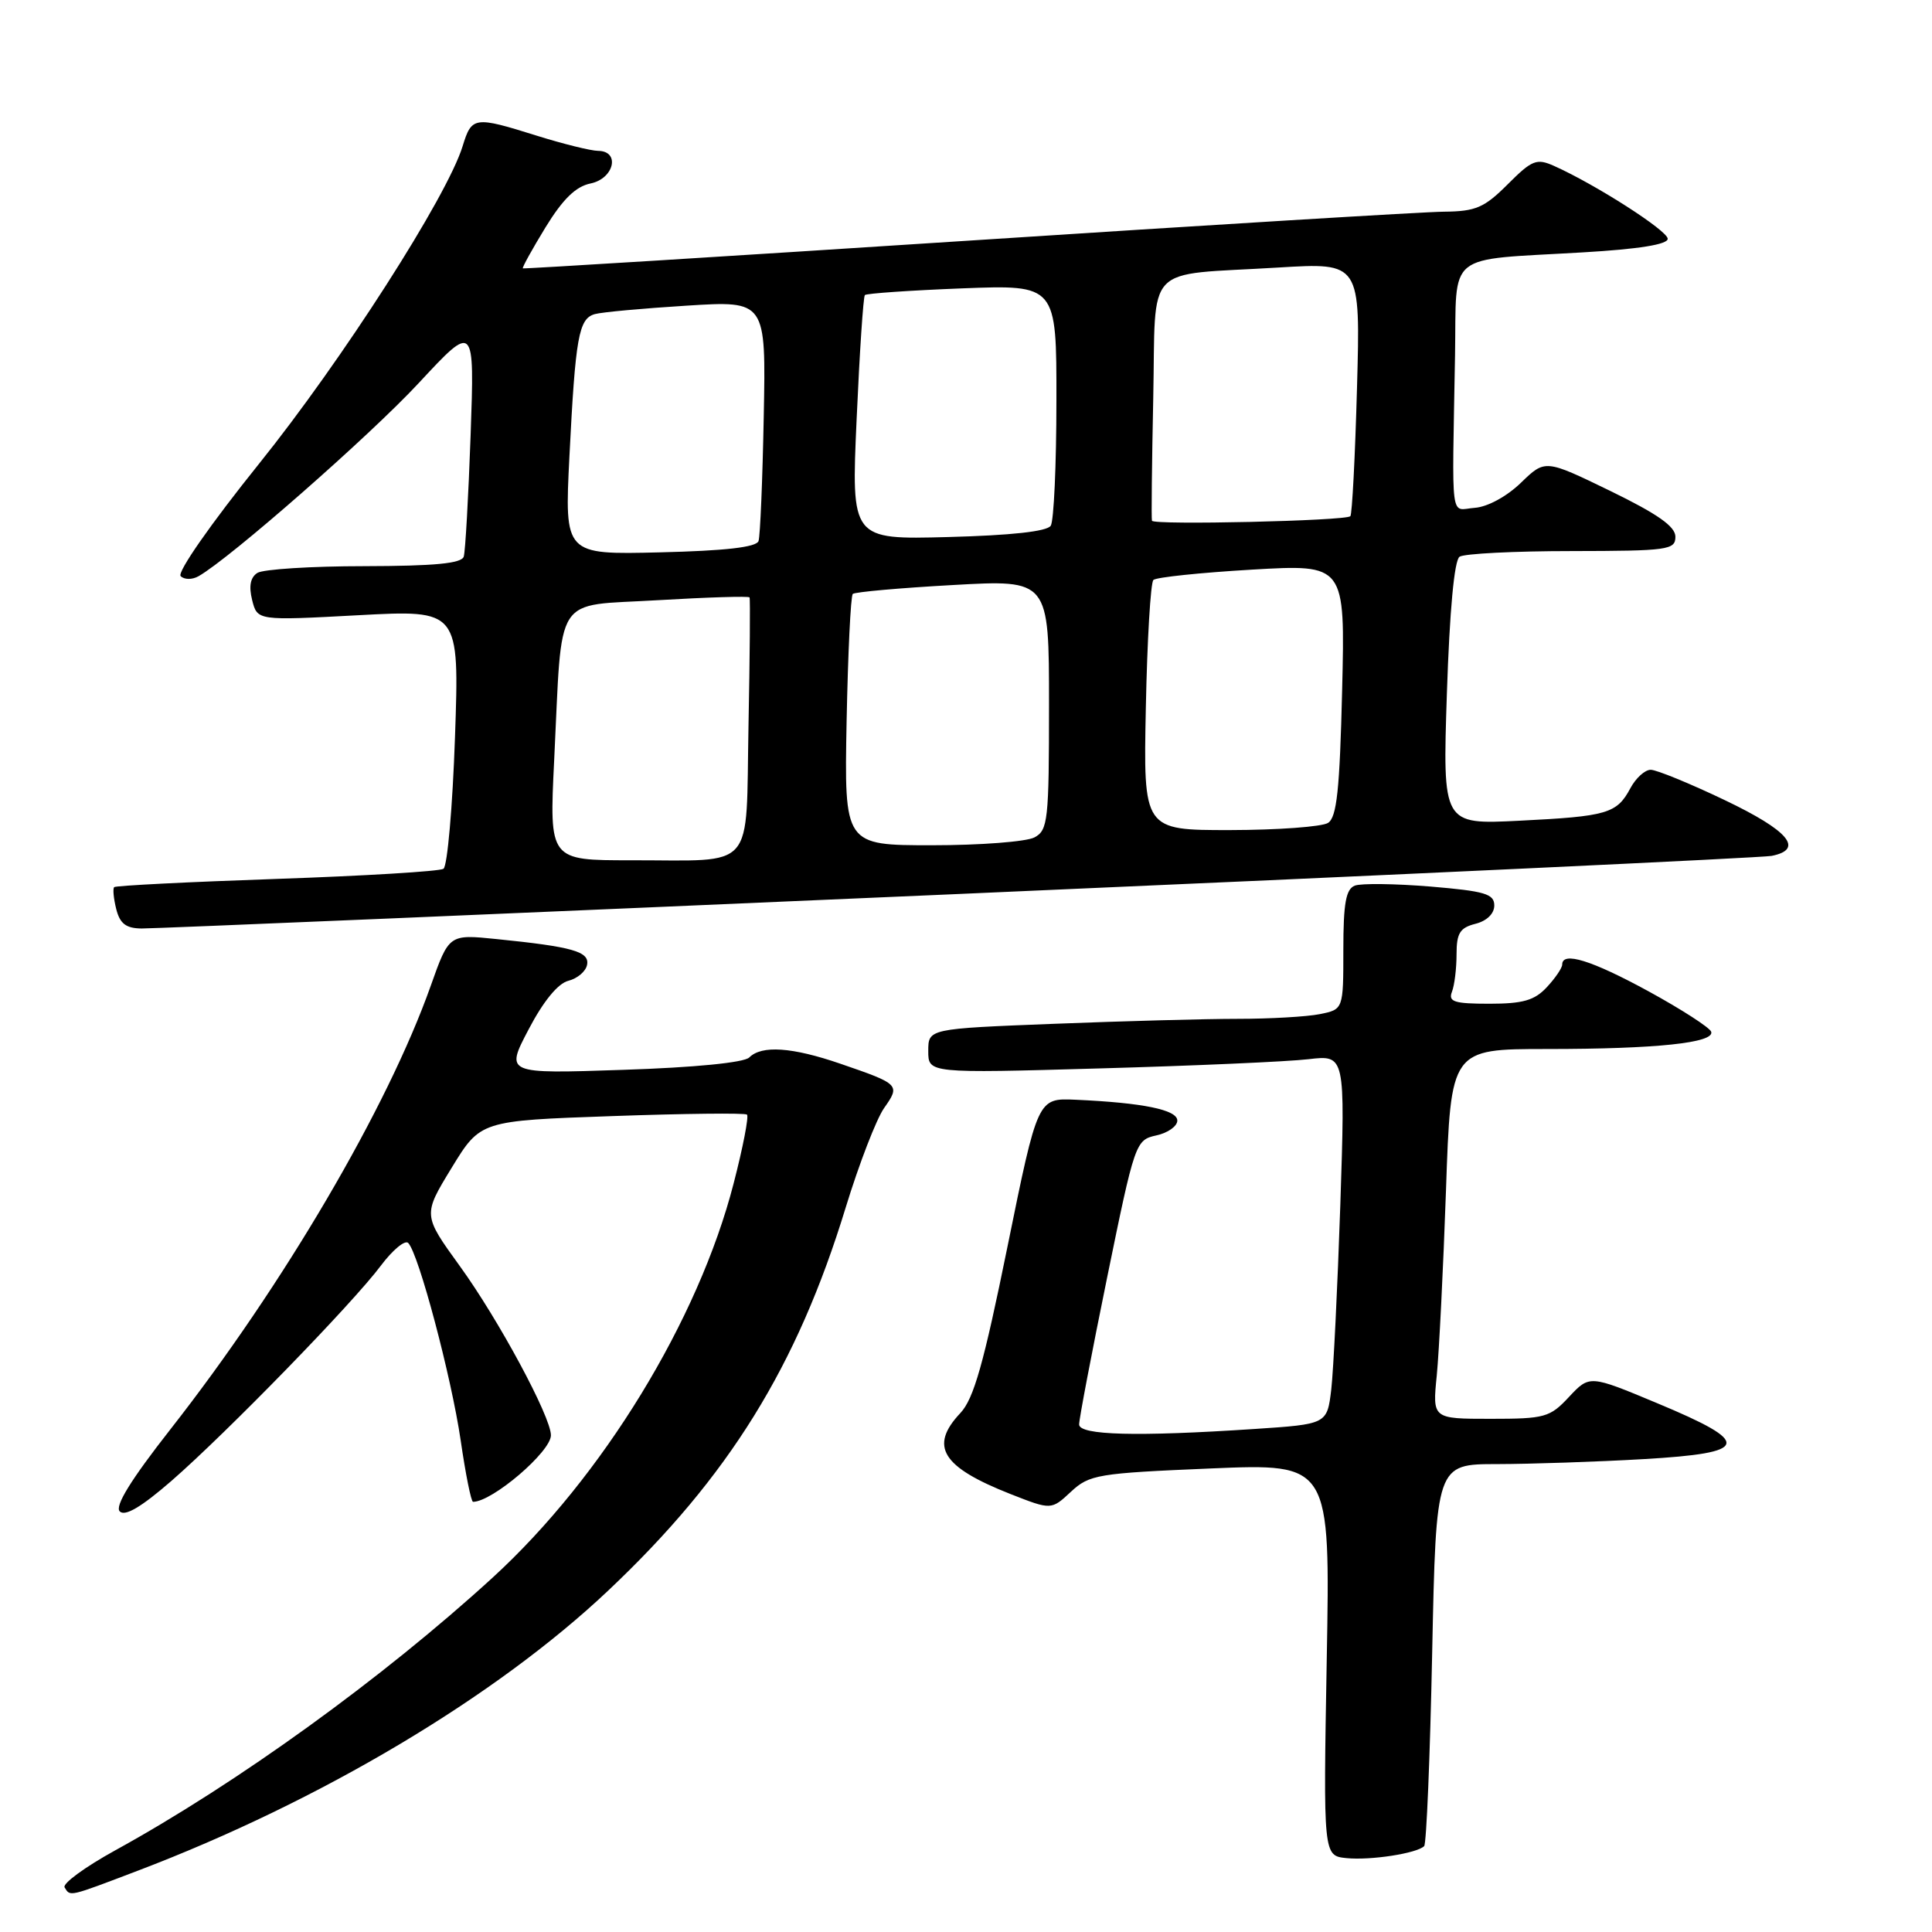 <?xml version="1.0" encoding="UTF-8" standalone="no"?>
<!DOCTYPE svg PUBLIC "-//W3C//DTD SVG 1.1//EN" "http://www.w3.org/Graphics/SVG/1.1/DTD/svg11.dtd" >
<svg xmlns="http://www.w3.org/2000/svg" xmlns:xlink="http://www.w3.org/1999/xlink" version="1.1" viewBox="0 0 256 256">
 <g >
 <path fill="currentColor"
d=" M 18.28 247.87 C 42.46 238.67 65.68 224.84 80.58 210.77 C 96.56 195.69 105.62 181.07 112.06 160.00 C 113.83 154.22 116.12 148.29 117.15 146.82 C 119.31 143.75 119.22 143.65 111.36 140.95 C 104.96 138.75 100.93 138.47 99.28 140.12 C 98.60 140.80 92.05 141.45 82.56 141.76 C 66.95 142.29 66.95 142.29 70.05 136.39 C 72.00 132.66 73.94 130.30 75.31 129.96 C 76.51 129.66 77.63 128.71 77.79 127.84 C 78.13 126.09 75.87 125.45 65.78 124.43 C 59.50 123.79 59.50 123.79 57.08 130.61 C 51.36 146.76 37.53 170.32 22.59 189.38 C 17.33 196.09 15.18 199.58 15.87 200.27 C 16.57 200.97 18.75 199.67 22.70 196.24 C 30.07 189.82 46.76 172.67 50.47 167.70 C 52.03 165.62 53.66 164.27 54.09 164.70 C 55.47 166.10 59.80 182.41 61.04 190.84 C 61.69 195.33 62.43 199.00 62.68 199.00 C 65.23 199.00 73.00 192.36 73.00 190.18 C 73.00 187.73 66.07 174.86 60.92 167.75 C 56.03 160.99 56.03 160.99 59.84 154.75 C 63.66 148.50 63.66 148.50 81.08 147.89 C 90.66 147.55 98.71 147.46 98.98 147.69 C 99.24 147.93 98.45 152.03 97.21 156.81 C 92.55 174.92 79.84 195.71 65.29 209.03 C 50.75 222.33 31.46 236.28 15.25 245.19 C 11.26 247.39 8.25 249.59 8.56 250.09 C 9.32 251.33 9.03 251.39 18.28 247.87 Z  M 188.71 244.62 C 189.01 244.32 189.49 232.81 189.77 219.04 C 190.29 194.00 190.29 194.00 198.39 194.00 C 202.85 193.99 211.58 193.70 217.79 193.34 C 231.95 192.52 232.26 191.21 219.56 185.92 C 210.63 182.19 210.63 182.19 207.91 185.09 C 205.37 187.82 204.71 188.00 197.50 188.00 C 189.80 188.00 189.80 188.00 190.38 182.25 C 190.69 179.09 191.24 168.06 191.60 157.75 C 192.24 139.00 192.24 139.00 204.98 139.00 C 219.46 139.00 227.23 138.18 226.74 136.71 C 226.55 136.16 222.82 133.75 218.45 131.36 C 210.88 127.23 207.00 126.03 207.00 127.81 C 207.00 128.26 206.08 129.61 204.96 130.81 C 203.34 132.56 201.79 133.00 197.35 133.00 C 192.69 133.00 191.88 132.74 192.39 131.42 C 192.73 130.55 193.00 128.31 193.00 126.44 C 193.00 123.65 193.45 122.93 195.50 122.41 C 197.01 122.03 198.00 121.07 198.00 119.98 C 198.00 118.44 196.76 118.08 189.52 117.47 C 184.86 117.09 180.36 117.03 179.52 117.35 C 178.34 117.81 178.00 119.68 178.00 125.84 C 178.00 133.75 178.00 133.75 174.87 134.38 C 173.16 134.72 168.28 135.00 164.03 135.00 C 159.79 135.00 148.82 135.30 139.66 135.66 C 123.00 136.31 123.00 136.31 123.00 139.27 C 123.00 142.22 123.00 142.22 145.75 141.57 C 158.26 141.22 170.69 140.67 173.38 140.35 C 178.25 139.78 178.25 139.78 177.60 159.64 C 177.23 170.56 176.69 181.57 176.40 184.10 C 175.85 188.71 175.85 188.71 166.18 189.35 C 150.65 190.38 143.00 190.18 142.99 188.75 C 142.98 188.06 144.65 179.30 146.70 169.28 C 150.37 151.34 150.47 151.06 153.21 150.45 C 154.75 150.12 156.00 149.23 156.00 148.48 C 156.00 147.05 151.43 146.12 142.50 145.72 C 137.50 145.50 137.50 145.50 133.50 165.17 C 130.34 180.71 129.03 185.35 127.25 187.24 C 123.10 191.65 124.79 194.38 133.90 197.97 C 139.30 200.09 139.30 200.09 141.90 197.67 C 144.35 195.39 145.43 195.21 160.39 194.58 C 176.27 193.91 176.27 193.91 175.80 219.90 C 175.34 245.90 175.34 245.90 178.42 246.21 C 181.62 246.53 187.75 245.58 188.71 244.62 Z  M 127.00 118.46 C 185.03 115.93 233.51 113.65 234.75 113.41 C 239.10 112.54 237.02 110.07 228.56 106.03 C 223.92 103.81 219.49 102.00 218.73 102.00 C 217.96 102.00 216.75 103.10 216.03 104.45 C 214.23 107.81 212.97 108.17 201.32 108.75 C 191.15 109.26 191.15 109.26 191.72 91.88 C 192.08 80.93 192.70 74.23 193.40 73.77 C 194.00 73.36 200.69 73.02 208.25 73.02 C 221.02 73.00 222.00 72.87 222.00 71.12 C 222.00 69.76 219.65 68.11 213.37 65.05 C 204.74 60.86 204.74 60.86 201.53 63.97 C 199.66 65.78 197.11 67.17 195.41 67.29 C 192.11 67.53 192.40 69.84 192.80 47.08 C 193.03 33.16 191.33 34.53 209.75 33.44 C 217.14 33.01 220.99 32.39 220.98 31.64 C 220.97 30.56 211.43 24.45 205.93 21.99 C 203.61 20.95 203.01 21.19 199.78 24.42 C 196.68 27.52 195.55 28.01 191.35 28.05 C 188.68 28.07 160.18 29.81 128.00 31.91 C 95.83 34.00 69.40 35.64 69.28 35.56 C 69.16 35.47 70.51 33.03 72.28 30.13 C 74.58 26.38 76.29 24.71 78.25 24.31 C 81.38 23.67 82.22 20.01 79.25 19.99 C 78.29 19.98 74.65 19.08 71.16 17.99 C 62.84 15.38 62.51 15.43 61.30 19.37 C 59.26 26.03 45.32 47.78 34.30 61.48 C 27.92 69.42 23.44 75.84 23.94 76.34 C 24.42 76.82 25.47 76.83 26.31 76.35 C 30.50 73.97 49.02 57.72 55.49 50.75 C 62.88 42.80 62.88 42.80 62.36 57.65 C 62.07 65.82 61.66 73.06 61.45 73.75 C 61.17 74.66 57.62 75.00 48.28 75.02 C 41.25 75.02 34.88 75.43 34.11 75.91 C 33.18 76.50 32.95 77.66 33.41 79.51 C 34.10 82.24 34.10 82.24 47.48 81.52 C 60.87 80.80 60.87 80.80 60.29 97.65 C 59.97 106.92 59.28 114.78 58.76 115.12 C 58.24 115.46 48.29 116.06 36.66 116.46 C 25.02 116.86 15.33 117.35 15.13 117.55 C 14.93 117.74 15.05 119.05 15.40 120.45 C 15.89 122.39 16.69 123.01 18.77 123.03 C 20.27 123.05 68.97 120.99 127.00 118.46 Z  M 73.43 100.75 C 74.54 78.27 73.18 80.37 87.14 79.53 C 93.75 79.14 99.23 78.97 99.32 79.16 C 99.42 79.35 99.36 86.99 99.18 96.15 C 98.81 115.70 100.32 113.97 83.64 113.99 C 72.78 114.00 72.78 114.00 73.43 100.75 Z  M 112.18 95.58 C 112.36 86.55 112.72 78.95 113.00 78.70 C 113.28 78.44 119.24 77.91 126.25 77.52 C 139.00 76.80 139.00 76.80 139.00 93.36 C 139.00 108.72 138.86 110.01 137.07 110.96 C 136.00 111.53 129.90 112.00 123.50 112.00 C 111.87 112.00 111.87 112.00 112.18 95.58 Z  M 151.83 93.75 C 152.01 84.81 152.46 77.21 152.83 76.85 C 153.20 76.49 159.07 75.88 165.87 75.48 C 178.24 74.76 178.24 74.76 177.84 91.44 C 177.52 104.69 177.13 108.30 175.97 109.04 C 175.16 109.55 169.32 109.98 163.00 109.99 C 151.50 110.00 151.50 110.00 151.83 93.75 Z  M 75.45 60.50 C 76.25 44.61 76.68 42.22 78.82 41.62 C 79.74 41.36 85.22 40.86 91.00 40.50 C 101.50 39.84 101.50 39.84 101.20 55.17 C 101.04 63.60 100.73 71.04 100.51 71.69 C 100.23 72.51 96.12 72.98 87.45 73.19 C 74.80 73.50 74.80 73.50 75.45 60.50 Z  M 113.51 55.50 C 113.90 46.70 114.39 39.32 114.60 39.10 C 114.80 38.88 120.60 38.48 127.49 38.21 C 140.00 37.73 140.00 37.73 139.98 53.11 C 139.98 61.58 139.64 69.02 139.23 69.66 C 138.75 70.42 133.98 70.94 125.64 71.16 C 112.79 71.50 112.79 71.50 113.51 55.50 Z  M 152.64 69.00 C 152.55 68.72 152.63 61.44 152.81 52.81 C 153.19 34.58 151.31 36.55 169.38 35.45 C 180.27 34.79 180.27 34.79 179.81 51.38 C 179.56 60.51 179.16 68.17 178.93 68.40 C 178.31 69.02 152.84 69.60 152.64 69.00 Z "/>
</g>
</svg>